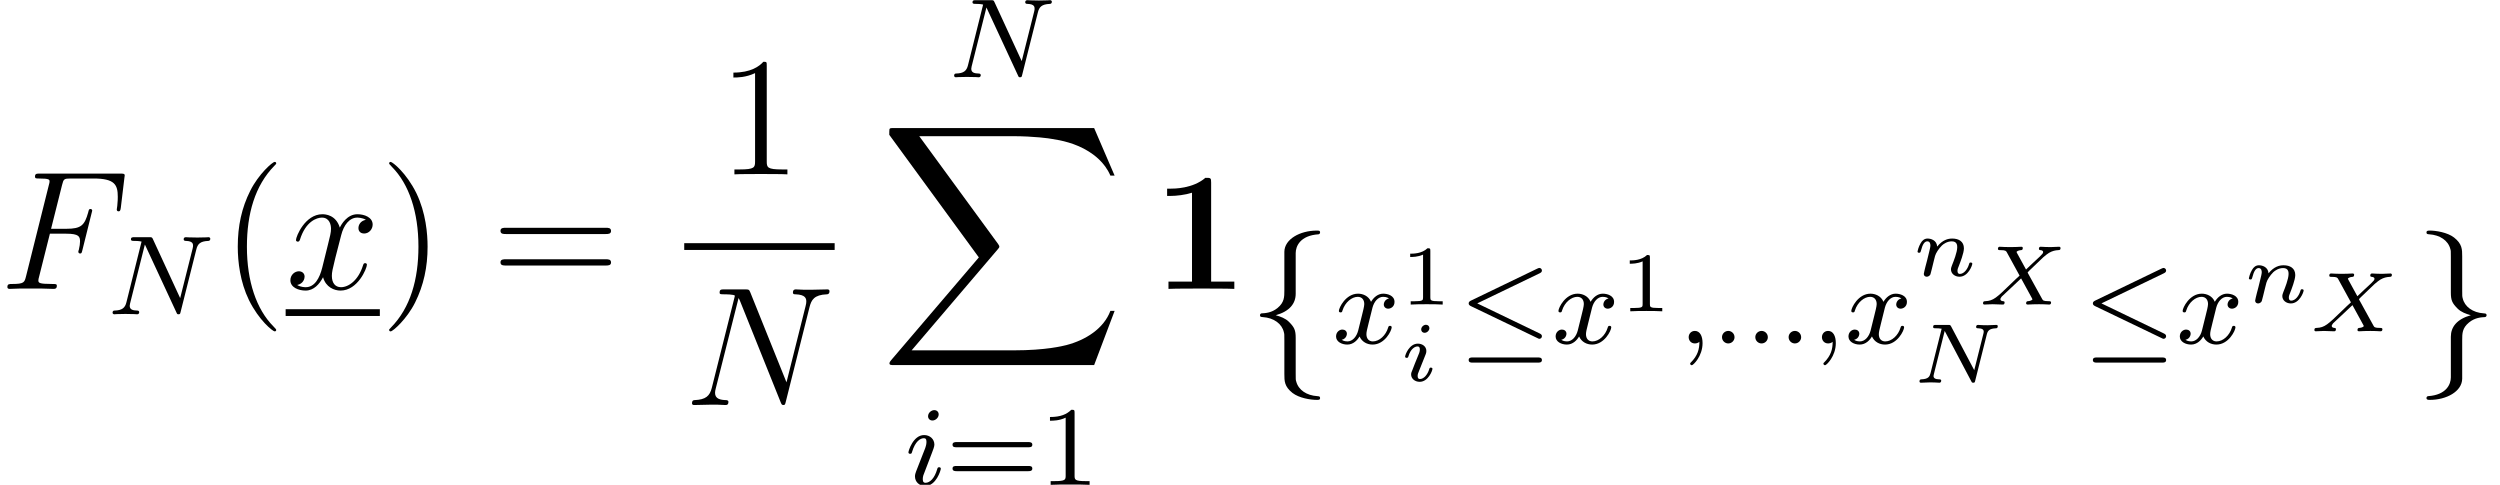 <?xml version='1.0' encoding='ISO-8859-1'?>
<!DOCTYPE svg PUBLIC "-//W3C//DTD SVG 1.1//EN" "http://www.w3.org/Graphics/SVG/1.1/DTD/svg11.dtd">
<!-- This file was generated by dvisvgm 1.2.2 (x86_64-pc-linux-gnu) -->
<!-- Sat Dec  2 10:28:05 2017 -->
<svg height='34.227pt' version='1.1' viewBox='106.773 -35.423 176.491 34.227' width='176.491pt' xmlns='http://www.w3.org/2000/svg' xmlns:xlink='http://www.w3.org/1999/xlink'>
<defs>
<path d='M3.564 -3.912H4.716C5.628 -3.912 5.7 -3.708 5.7 -3.36C5.7 -3.204 5.676 -3.036 5.616 -2.772C5.592 -2.724 5.58 -2.664 5.58 -2.64C5.58 -2.556 5.628 -2.508 5.712 -2.508C5.808 -2.508 5.82 -2.556 5.868 -2.748L6.564 -5.544C6.564 -5.592 6.528 -5.664 6.444 -5.664C6.336 -5.664 6.324 -5.616 6.276 -5.412C6.024 -4.512 5.784 -4.26 4.74 -4.26H3.648L4.428 -7.368C4.536 -7.788 4.56 -7.824 5.052 -7.824H6.66C8.16 -7.824 8.376 -7.38 8.376 -6.528C8.376 -6.456 8.376 -6.192 8.34 -5.88C8.328 -5.832 8.304 -5.676 8.304 -5.628C8.304 -5.532 8.364 -5.496 8.436 -5.496C8.52 -5.496 8.568 -5.544 8.592 -5.76L8.844 -7.86C8.844 -7.896 8.868 -8.016 8.868 -8.04C8.868 -8.172 8.76 -8.172 8.544 -8.172H2.856C2.628 -8.172 2.508 -8.172 2.508 -7.956C2.508 -7.824 2.592 -7.824 2.796 -7.824C3.54 -7.824 3.54 -7.74 3.54 -7.608C3.54 -7.548 3.528 -7.5 3.492 -7.368L1.872 -0.888C1.764 -0.468 1.74 -0.348 0.9 -0.348C0.672 -0.348 0.552 -0.348 0.552 -0.132C0.552 0 0.66 0 0.732 0C0.96 0 1.2 -0.024 1.428 -0.024H2.988C3.252 -0.024 3.54 0 3.804 0C3.912 0 4.056 0 4.056 -0.216C4.056 -0.348 3.984 -0.348 3.72 -0.348C2.772 -0.348 2.748 -0.432 2.748 -0.612C2.748 -0.672 2.772 -0.768 2.796 -0.852L3.564 -3.912Z' id='g0-70'/>
<path d='M8.88 -6.936C9.012 -7.452 9.204 -7.812 10.116 -7.848C10.152 -7.848 10.296 -7.86 10.296 -8.064C10.296 -8.196 10.188 -8.196 10.14 -8.196C9.9 -8.196 9.288 -8.172 9.048 -8.172H8.472C8.304 -8.172 8.088 -8.196 7.92 -8.196C7.848 -8.196 7.704 -8.196 7.704 -7.968C7.704 -7.848 7.8 -7.848 7.884 -7.848C8.604 -7.824 8.652 -7.548 8.652 -7.332C8.652 -7.224 8.64 -7.188 8.604 -7.02L7.248 -1.608L4.68 -7.992C4.596 -8.184 4.584 -8.196 4.32 -8.196H2.856C2.616 -8.196 2.508 -8.196 2.508 -7.968C2.508 -7.848 2.592 -7.848 2.82 -7.848C2.88 -7.848 3.588 -7.848 3.588 -7.74C3.588 -7.716 3.564 -7.62 3.552 -7.584L1.956 -1.224C1.812 -0.636 1.524 -0.384 0.732 -0.348C0.672 -0.348 0.552 -0.336 0.552 -0.12C0.552 0 0.672 0 0.708 0C0.948 0 1.56 -0.024 1.8 -0.024H2.376C2.544 -0.024 2.748 0 2.916 0C3 0 3.132 0 3.132 -0.228C3.132 -0.336 3.012 -0.348 2.964 -0.348C2.568 -0.36 2.184 -0.432 2.184 -0.864C2.184 -0.96 2.208 -1.068 2.232 -1.164L3.852 -7.584C3.924 -7.464 3.924 -7.44 3.972 -7.332L6.828 -0.216C6.888 -0.072 6.912 0 7.02 0C7.14 0 7.152 -0.036 7.2 -0.24L8.88 -6.936Z' id='g0-78'/>
<path d='M5.688 -4.896C5.304 -4.824 5.16 -4.536 5.16 -4.308C5.16 -4.02 5.388 -3.924 5.556 -3.924C5.916 -3.924 6.168 -4.236 6.168 -4.56C6.168 -5.064 5.592 -5.292 5.088 -5.292C4.356 -5.292 3.948 -4.572 3.84 -4.344C3.564 -5.244 2.82 -5.292 2.604 -5.292C1.38 -5.292 0.732 -3.72 0.732 -3.456C0.732 -3.408 0.78 -3.348 0.864 -3.348C0.96 -3.348 0.984 -3.42 1.008 -3.468C1.416 -4.8 2.22 -5.052 2.568 -5.052C3.108 -5.052 3.216 -4.548 3.216 -4.26C3.216 -3.996 3.144 -3.72 3 -3.144L2.592 -1.5C2.412 -0.78 2.064 -0.12 1.428 -0.12C1.368 -0.12 1.068 -0.12 0.816 -0.276C1.248 -0.36 1.344 -0.72 1.344 -0.864C1.344 -1.104 1.164 -1.248 0.936 -1.248C0.648 -1.248 0.336 -0.996 0.336 -0.612C0.336 -0.108 0.9 0.12 1.416 0.12C1.992 0.12 2.4 -0.336 2.652 -0.828C2.844 -0.12 3.444 0.12 3.888 0.12C5.112 0.12 5.76 -1.452 5.76 -1.716C5.76 -1.776 5.712 -1.824 5.64 -1.824C5.532 -1.824 5.52 -1.764 5.484 -1.668C5.16 -0.612 4.464 -0.12 3.924 -0.12C3.504 -0.12 3.276 -0.432 3.276 -0.924C3.276 -1.188 3.324 -1.38 3.516 -2.172L3.936 -3.804C4.116 -4.524 4.524 -5.052 5.076 -5.052C5.1 -5.052 5.436 -5.052 5.688 -4.896Z' id='g0-120'/>
<path d='M1.624 -0.44C1.624 -0.712 1.4 -0.888 1.184 -0.888C0.928 -0.888 0.736 -0.68 0.736 -0.448C0.736 -0.176 0.96 0 1.176 0C1.432 0 1.624 -0.208 1.624 -0.44Z' id='g1-58'/>
<path d='M1.496 -0.12C1.496 0.4 1.384 0.856 0.888 1.352C0.856 1.376 0.84 1.392 0.84 1.432C0.84 1.496 0.904 1.544 0.96 1.544C1.056 1.544 1.72 0.912 1.72 -0.024C1.72 -0.536 1.528 -0.888 1.176 -0.888C0.896 -0.888 0.736 -0.664 0.736 -0.448C0.736 -0.224 0.888 0 1.184 0C1.376 0 1.496 -0.112 1.496 -0.12Z' id='g1-59'/>
<path d='M6.336 -4.592C6.432 -4.984 6.608 -5.176 7.184 -5.2C7.264 -5.2 7.328 -5.248 7.328 -5.352C7.328 -5.4 7.288 -5.464 7.208 -5.464C7.152 -5.464 7 -5.44 6.408 -5.44C5.768 -5.44 5.664 -5.464 5.592 -5.464C5.464 -5.464 5.44 -5.376 5.44 -5.312C5.44 -5.208 5.544 -5.2 5.616 -5.2C6.104 -5.184 6.104 -4.968 6.104 -4.856C6.104 -4.816 6.104 -4.776 6.072 -4.648L5.192 -1.144L3.264 -5.32C3.2 -5.464 3.184 -5.464 2.992 -5.464H1.952C1.808 -5.464 1.704 -5.464 1.704 -5.312C1.704 -5.2 1.8 -5.2 1.968 -5.2C2.032 -5.2 2.272 -5.2 2.456 -5.152L1.384 -0.856C1.288 -0.456 1.08 -0.28 0.544 -0.264C0.496 -0.264 0.4 -0.256 0.4 -0.112C0.4 -0.064 0.44 0 0.52 0C0.552 0 0.736 -0.024 1.312 -0.024C1.944 -0.024 2.064 0 2.136 0C2.168 0 2.288 0 2.288 -0.152C2.288 -0.248 2.2 -0.264 2.144 -0.264C1.856 -0.272 1.616 -0.32 1.616 -0.6C1.616 -0.64 1.64 -0.752 1.64 -0.76L2.688 -4.936H2.696L4.92 -0.144C4.976 -0.016 4.984 0 5.072 0C5.184 0 5.192 -0.032 5.224 -0.168L6.336 -4.592Z' id='g1-78'/>
<path d='M2.384 -4.992C2.384 -5.168 2.256 -5.296 2.072 -5.296C1.864 -5.296 1.632 -5.104 1.632 -4.864C1.632 -4.688 1.76 -4.56 1.944 -4.56C2.152 -4.56 2.384 -4.752 2.384 -4.992ZM1.216 -2.056L0.784 -0.952C0.744 -0.832 0.704 -0.736 0.704 -0.6C0.704 -0.208 1.008 0.08 1.432 0.08C2.208 0.08 2.536 -1.04 2.536 -1.144C2.536 -1.224 2.472 -1.248 2.416 -1.248C2.32 -1.248 2.304 -1.192 2.28 -1.112C2.096 -0.472 1.768 -0.144 1.448 -0.144C1.352 -0.144 1.256 -0.184 1.256 -0.4C1.256 -0.592 1.312 -0.736 1.416 -0.984C1.496 -1.2 1.576 -1.416 1.664 -1.632L1.912 -2.28C1.984 -2.464 2.08 -2.712 2.08 -2.848C2.08 -3.248 1.76 -3.528 1.352 -3.528C0.576 -3.528 0.24 -2.408 0.24 -2.304C0.24 -2.232 0.296 -2.2 0.36 -2.2C0.464 -2.2 0.472 -2.248 0.496 -2.328C0.72 -3.088 1.088 -3.304 1.328 -3.304C1.44 -3.304 1.52 -3.264 1.52 -3.04C1.52 -2.96 1.512 -2.848 1.432 -2.608L1.216 -2.056Z' id='g1-105'/>
<path d='M4.008 -3.192C3.656 -3.104 3.64 -2.792 3.64 -2.76C3.64 -2.584 3.776 -2.464 3.952 -2.464S4.4 -2.6 4.4 -2.944C4.4 -3.4 3.896 -3.528 3.6 -3.528C3.224 -3.528 2.92 -3.264 2.736 -2.952C2.56 -3.376 2.144 -3.528 1.816 -3.528C0.944 -3.528 0.456 -2.528 0.456 -2.304C0.456 -2.232 0.512 -2.2 0.576 -2.2C0.672 -2.2 0.688 -2.24 0.712 -2.336C0.896 -2.92 1.376 -3.304 1.792 -3.304C2.104 -3.304 2.256 -3.08 2.256 -2.792C2.256 -2.632 2.16 -2.264 2.096 -2.008C2.04 -1.776 1.864 -1.064 1.824 -0.912C1.712 -0.48 1.424 -0.144 1.064 -0.144C1.032 -0.144 0.824 -0.144 0.656 -0.256C1.024 -0.344 1.024 -0.68 1.024 -0.688C1.024 -0.872 0.88 -0.984 0.704 -0.984C0.488 -0.984 0.256 -0.8 0.256 -0.496C0.256 -0.128 0.648 0.08 1.056 0.08C1.48 0.08 1.776 -0.24 1.92 -0.496C2.096 -0.104 2.464 0.08 2.848 0.08C3.72 0.08 4.2 -0.92 4.2 -1.144C4.2 -1.224 4.136 -1.248 4.08 -1.248C3.984 -1.248 3.968 -1.192 3.944 -1.112C3.784 -0.576 3.328 -0.144 2.864 -0.144C2.6 -0.144 2.408 -0.32 2.408 -0.656C2.408 -0.816 2.456 -1 2.568 -1.448C2.624 -1.688 2.8 -2.392 2.84 -2.544C2.952 -2.96 3.232 -3.304 3.592 -3.304C3.632 -3.304 3.84 -3.304 4.008 -3.192Z' id='g1-120'/>
<path d='M3.9 2.916C3.9 2.88 3.9 2.856 3.696 2.652C2.496 1.44 1.824 -0.54 1.824 -2.988C1.824 -5.316 2.388 -7.32 3.78 -8.736C3.9 -8.844 3.9 -8.868 3.9 -8.904C3.9 -8.976 3.84 -9 3.792 -9C3.636 -9 2.652 -8.136 2.064 -6.96C1.452 -5.748 1.176 -4.464 1.176 -2.988C1.176 -1.92 1.344 -0.492 1.968 0.792C2.676 2.232 3.66 3.012 3.792 3.012C3.84 3.012 3.9 2.988 3.9 2.916Z' id='g2-40'/>
<path d='M3.384 -2.988C3.384 -3.9 3.264 -5.388 2.592 -6.78C1.884 -8.22 0.9 -9 0.768 -9C0.72 -9 0.66 -8.976 0.66 -8.904C0.66 -8.868 0.66 -8.844 0.864 -8.64C2.064 -7.428 2.736 -5.448 2.736 -3C2.736 -0.672 2.172 1.332 0.78 2.748C0.66 2.856 0.66 2.88 0.66 2.916C0.66 2.988 0.72 3.012 0.768 3.012C0.924 3.012 1.908 2.148 2.496 0.972C3.108 -0.252 3.384 -1.548 3.384 -2.988Z' id='g2-41'/>
<path d='M3.456 -7.692C3.456 -7.968 3.456 -7.98 3.216 -7.98C2.928 -7.656 2.328 -7.212 1.092 -7.212V-6.864C1.368 -6.864 1.968 -6.864 2.628 -7.176V-0.924C2.628 -0.492 2.592 -0.348 1.536 -0.348H1.164V0C1.488 -0.024 2.652 -0.024 3.048 -0.024S4.596 -0.024 4.92 0V-0.348H4.548C3.492 -0.348 3.456 -0.492 3.456 -0.924V-7.692Z' id='g2-49'/>
<path d='M8.1 -3.888C8.268 -3.888 8.484 -3.888 8.484 -4.104C8.484 -4.332 8.28 -4.332 8.1 -4.332H1.032C0.864 -4.332 0.648 -4.332 0.648 -4.116C0.648 -3.888 0.852 -3.888 1.032 -3.888H8.1ZM8.1 -1.656C8.268 -1.656 8.484 -1.656 8.484 -1.872C8.484 -2.1 8.28 -2.1 8.1 -2.1H1.032C0.864 -2.1 0.648 -2.1 0.648 -1.884C0.648 -1.656 0.852 -1.656 1.032 -1.656H8.1Z' id='g2-61'/>
<path d='M15.192 16.8L16.644 12.96H16.344C15.876 14.208 14.604 15.024 13.224 15.384C12.972 15.444 11.796 15.756 9.492 15.756H2.256L8.364 8.592C8.448 8.496 8.472 8.46 8.472 8.4C8.472 8.376 8.472 8.34 8.388 8.22L2.796 0.576H9.372C10.98 0.576 12.072 0.744 12.18 0.768C12.828 0.864 13.872 1.068 14.82 1.668C15.12 1.86 15.936 2.4 16.344 3.372H16.644L15.192 0H1.008C0.732 0 0.72 0.012 0.684 0.084C0.672 0.12 0.672 0.348 0.672 0.48L7.02 9.168L0.804 16.452C0.684 16.596 0.684 16.656 0.684 16.668C0.684 16.8 0.792 16.8 1.008 16.8H15.192Z' id='g3-88'/>
<path d='M2.512 -5.096C2.512 -5.312 2.496 -5.32 2.28 -5.32C1.952 -5 1.528 -4.808 0.768 -4.808V-4.544C0.984 -4.544 1.416 -4.544 1.88 -4.76V-0.656C1.88 -0.36 1.856 -0.264 1.096 -0.264H0.816V0C1.144 -0.024 1.832 -0.024 2.192 -0.024S3.248 -0.024 3.576 0V-0.264H3.296C2.536 -0.264 2.512 -0.36 2.512 -0.656V-5.096Z' id='g4-49'/>
<path d='M5.848 -2.664C5.968 -2.664 6.128 -2.664 6.128 -2.848S5.936 -3.032 5.816 -3.032H0.784C0.664 -3.032 0.472 -3.032 0.472 -2.848S0.632 -2.664 0.752 -2.664H5.848ZM5.816 -0.968C5.936 -0.968 6.128 -0.968 6.128 -1.152S5.968 -1.336 5.848 -1.336H0.752C0.632 -1.336 0.472 -1.336 0.472 -1.152S0.664 -0.968 0.784 -0.968H5.816Z' id='g4-61'/>
<path d='M4.152 -7.524C4.152 -7.872 4.128 -7.872 3.744 -7.872C2.856 -7.104 1.524 -7.104 1.26 -7.104H1.032V-6.588H1.26C1.68 -6.588 2.316 -6.66 2.796 -6.816V-0.516H1.128V0C1.632 -0.024 2.892 -0.024 3.456 -0.024S5.292 -0.024 5.796 0V-0.516H4.152V-7.524Z' id='g5-49'/>
<path d='M3.396 -7.404C3.396 -7.884 3.708 -8.652 5.016 -8.736C5.076 -8.748 5.124 -8.796 5.124 -8.868C5.124 -9 5.028 -9 4.896 -9C3.696 -9 2.604 -8.388 2.592 -7.5V-4.764C2.592 -4.296 2.592 -3.912 2.112 -3.516C1.692 -3.168 1.236 -3.144 0.972 -3.132C0.912 -3.12 0.864 -3.072 0.864 -3C0.864 -2.88 0.936 -2.88 1.056 -2.868C1.848 -2.82 2.424 -2.388 2.556 -1.8C2.592 -1.668 2.592 -1.644 2.592 -1.212V1.164C2.592 1.668 2.592 2.052 3.168 2.508C3.636 2.868 4.428 3 4.896 3C5.028 3 5.124 3 5.124 2.868C5.124 2.748 5.052 2.748 4.932 2.736C4.176 2.688 3.588 2.304 3.432 1.692C3.396 1.584 3.396 1.56 3.396 1.128V-1.392C3.396 -1.944 3.3 -2.148 2.916 -2.532C2.664 -2.784 2.316 -2.904 1.98 -3C2.964 -3.276 3.396 -3.828 3.396 -4.524V-7.404Z' id='g6-102'/>
<path d='M2.592 1.404C2.592 1.884 2.28 2.652 0.972 2.736C0.912 2.748 0.864 2.796 0.864 2.868C0.864 3 0.996 3 1.104 3C2.268 3 3.384 2.412 3.396 1.5V-1.236C3.396 -1.704 3.396 -2.088 3.876 -2.484C4.296 -2.832 4.752 -2.856 5.016 -2.868C5.076 -2.88 5.124 -2.928 5.124 -3C5.124 -3.12 5.052 -3.12 4.932 -3.132C4.14 -3.18 3.564 -3.612 3.432 -4.2C3.396 -4.332 3.396 -4.356 3.396 -4.788V-7.164C3.396 -7.668 3.396 -8.052 2.82 -8.508C2.34 -8.88 1.512 -9 1.104 -9C0.996 -9 0.864 -9 0.864 -8.868C0.864 -8.748 0.936 -8.748 1.056 -8.736C1.812 -8.688 2.4 -8.304 2.556 -7.692C2.592 -7.584 2.592 -7.56 2.592 -7.128V-4.608C2.592 -4.056 2.688 -3.852 3.072 -3.468C3.324 -3.216 3.672 -3.096 4.008 -3C3.024 -2.724 2.592 -2.172 2.592 -1.476V1.404Z' id='g6-103'/>
<path d='M2.154 -3.81C2.154 -3.99 2.13 -3.99 1.95 -3.99C1.554 -3.606 0.942 -3.606 0.726 -3.606V-3.372C0.882 -3.372 1.278 -3.372 1.638 -3.54V-0.51C1.638 -0.312 1.638 -0.234 1.02 -0.234H0.762V0C1.092 -0.024 1.56 -0.024 1.896 -0.024S2.7 -0.024 3.03 0V-0.234H2.772C2.154 -0.234 2.154 -0.312 2.154 -0.51V-3.81Z' id='g7-49'/>
<path d='M5.28 -3.438C5.346 -3.69 5.466 -3.84 5.922 -3.858C5.958 -3.858 6.054 -3.864 6.054 -4.002C6.054 -4.062 6.018 -4.098 5.958 -4.098C5.814 -4.098 5.46 -4.074 5.316 -4.074L4.986 -4.08C4.878 -4.08 4.752 -4.098 4.65 -4.098S4.518 -4.02 4.518 -3.948C4.518 -3.858 4.614 -3.858 4.662 -3.858C4.944 -3.852 5.058 -3.774 5.058 -3.618C5.058 -3.594 5.052 -3.558 5.046 -3.522L4.386 -0.888L2.748 -3.99C2.688 -4.092 2.682 -4.098 2.538 -4.098H1.674C1.56 -4.098 1.47 -4.098 1.47 -3.948C1.47 -3.858 1.554 -3.858 1.692 -3.858C1.728 -3.858 1.932 -3.858 2.076 -3.828L1.284 -0.666C1.224 -0.438 1.134 -0.258 0.636 -0.24C0.558 -0.24 0.504 -0.198 0.504 -0.084C0.51 -0.06 0.516 0 0.606 0C0.75 0 1.104 -0.024 1.248 -0.024L1.578 -0.018C1.686 -0.018 1.812 0 1.914 0C2.04 0 2.046 -0.126 2.046 -0.156C2.028 -0.24 1.968 -0.24 1.896 -0.24C1.62 -0.246 1.5 -0.324 1.5 -0.48C1.5 -0.516 1.506 -0.54 1.524 -0.606L2.292 -3.672L4.176 -0.102C4.218 -0.018 4.23 0 4.314 0C4.416 0 4.428 -0.03 4.452 -0.138L5.28 -3.438Z' id='g8-78'/>
<path d='M3.582 -2.208C3.582 -2.214 3.552 -2.274 3.552 -2.28S3.558 -2.292 3.678 -2.412L4.656 -3.348C4.806 -3.486 5.01 -3.63 5.07 -3.666C5.304 -3.804 5.514 -3.846 5.724 -3.858C5.808 -3.864 5.886 -3.864 5.886 -4.008C5.886 -4.044 5.85 -4.098 5.79 -4.098C5.616 -4.098 5.388 -4.074 5.202 -4.074L4.848 -4.08C4.734 -4.08 4.602 -4.098 4.488 -4.098C4.446 -4.098 4.35 -4.098 4.35 -3.948C4.35 -3.864 4.434 -3.858 4.458 -3.858C4.536 -3.852 4.65 -3.828 4.65 -3.72C4.65 -3.636 4.596 -3.582 4.41 -3.396L3.924 -2.946C3.882 -2.904 3.51 -2.544 3.438 -2.484L2.802 -3.648C2.796 -3.66 2.766 -3.714 2.766 -3.726C2.766 -3.762 2.892 -3.846 3.078 -3.858C3.126 -3.858 3.21 -3.864 3.21 -4.008C3.21 -4.026 3.204 -4.098 3.108 -4.098C2.982 -4.098 2.838 -4.08 2.706 -4.08C2.706 -4.08 2.298 -4.074 2.298 -4.074C2.178 -4.074 2.064 -4.08 1.944 -4.08S1.692 -4.098 1.578 -4.098C1.512 -4.098 1.446 -4.068 1.446 -3.948C1.446 -3.858 1.518 -3.858 1.638 -3.858C1.992 -3.858 2.028 -3.798 2.082 -3.696L2.982 -2.052C2.85 -1.938 2.556 -1.656 2.346 -1.452C1.35 -0.486 1.122 -0.264 0.552 -0.24C0.468 -0.234 0.39 -0.234 0.39 -0.09C0.39 -0.048 0.426 0 0.48 0C0.654 0 0.882 -0.024 1.068 -0.024C1.23 -0.024 1.626 0 1.788 0C1.824 0 1.92 0 1.92 -0.15C1.92 -0.234 1.842 -0.24 1.812 -0.24C1.728 -0.246 1.62 -0.276 1.62 -0.378C1.62 -0.408 1.626 -0.438 1.686 -0.522C1.698 -0.528 1.71 -0.558 1.716 -0.564L3.09 -1.854L3.858 -0.45C3.882 -0.402 3.894 -0.384 3.894 -0.372C3.894 -0.336 3.774 -0.252 3.582 -0.24C3.54 -0.24 3.444 -0.234 3.444 -0.09C3.444 -0.072 3.456 0 3.552 0C3.678 0 3.822 -0.018 3.954 -0.018C3.954 -0.018 4.362 -0.024 4.362 -0.024C4.482 -0.024 4.596 -0.018 4.716 -0.018S4.968 0 5.082 0C5.154 0 5.214 -0.036 5.214 -0.15C5.214 -0.24 5.118 -0.24 5.04 -0.24C4.668 -0.24 4.638 -0.294 4.578 -0.402L3.582 -2.208Z' id='g8-88'/>
<path d='M2.088 -3.744C2.088 -3.888 1.98 -3.984 1.842 -3.984C1.68 -3.984 1.506 -3.828 1.506 -3.654C1.506 -3.504 1.614 -3.414 1.746 -3.414C1.938 -3.414 2.088 -3.594 2.088 -3.744ZM1.728 -1.65C1.752 -1.71 1.806 -1.854 1.83 -1.908C1.848 -1.962 1.872 -2.022 1.872 -2.124C1.872 -2.46 1.572 -2.646 1.272 -2.646C0.66 -2.646 0.366 -1.854 0.366 -1.722C0.366 -1.692 0.39 -1.638 0.474 -1.638S0.576 -1.674 0.594 -1.728C0.762 -2.31 1.08 -2.448 1.248 -2.448C1.368 -2.448 1.41 -2.37 1.41 -2.232C1.41 -2.112 1.374 -2.022 1.362 -1.98L1.05 -1.212C0.978 -1.038 0.978 -1.026 0.9 -0.822C0.822 -0.642 0.792 -0.564 0.792 -0.462C0.792 -0.156 1.068 0.06 1.398 0.06C2.004 0.06 2.304 -0.732 2.304 -0.864C2.304 -0.876 2.298 -0.948 2.19 -0.948C2.106 -0.948 2.1 -0.918 2.064 -0.804C1.968 -0.498 1.722 -0.138 1.416 -0.138C1.308 -0.138 1.254 -0.21 1.254 -0.354C1.254 -0.474 1.29 -0.564 1.368 -0.75L1.728 -1.65Z' id='g8-105'/>
<path d='M1.758 -2.076C1.728 -2.532 1.308 -2.646 1.08 -2.646S0.696 -2.508 0.588 -2.316C0.438 -2.07 0.366 -1.752 0.366 -1.728C0.366 -1.662 0.42 -1.638 0.474 -1.638C0.57 -1.638 0.576 -1.68 0.606 -1.776C0.726 -2.256 0.87 -2.448 1.062 -2.448C1.278 -2.448 1.278 -2.202 1.278 -2.142C1.278 -2.046 1.218 -1.806 1.176 -1.638C1.134 -1.476 1.074 -1.23 1.044 -1.098C1.002 -0.948 0.966 -0.792 0.924 -0.642C0.882 -0.474 0.81 -0.174 0.81 -0.138C0.81 -0.006 0.912 0.06 1.02 0.06S1.23 -0.012 1.278 -0.102C1.29 -0.138 1.344 -0.348 1.374 -0.468L1.506 -1.008C1.548 -1.164 1.572 -1.272 1.608 -1.41C1.662 -1.614 1.872 -1.932 2.094 -2.154C2.214 -2.268 2.472 -2.448 2.796 -2.448C3.18 -2.448 3.18 -2.142 3.18 -2.028C3.18 -1.674 2.922 -1.032 2.814 -0.762C2.778 -0.66 2.736 -0.564 2.736 -0.462C2.736 -0.156 3.012 0.06 3.342 0.06C3.948 0.06 4.248 -0.732 4.248 -0.864C4.248 -0.876 4.242 -0.948 4.134 -0.948C4.05 -0.948 4.044 -0.918 4.008 -0.804C3.912 -0.486 3.666 -0.138 3.36 -0.138C3.246 -0.138 3.198 -0.228 3.198 -0.354C3.198 -0.474 3.24 -0.576 3.294 -0.702C3.384 -0.936 3.654 -1.614 3.654 -1.95C3.654 -2.442 3.282 -2.646 2.826 -2.646C2.526 -2.646 2.142 -2.55 1.758 -2.076Z' id='g8-110'/>
<path d='M5.728 -4.968C5.824 -5.016 5.896 -5.064 5.896 -5.168C5.896 -5.264 5.816 -5.352 5.712 -5.352C5.704 -5.352 5.664 -5.352 5.568 -5.304L0.872 -3.04C0.776 -2.992 0.704 -2.944 0.704 -2.84S0.776 -2.688 0.872 -2.64L5.568 -0.384C5.672 -0.328 5.688 -0.328 5.712 -0.328C5.816 -0.328 5.896 -0.408 5.896 -0.512C5.896 -0.608 5.832 -0.664 5.728 -0.712L1.312 -2.84L5.728 -4.968ZM5.592 1.36C5.72 1.36 5.896 1.36 5.896 1.176S5.712 0.992 5.584 0.992H1.016C0.88 0.992 0.704 0.992 0.704 1.176S0.88 1.36 1.008 1.36H5.592Z' id='g9-20'/>
</defs>
<g id='page1' transform='matrix(0.996 0 0 0.996 0 0)'>
<use x='107.174' xlink:href='#g0-70' y='-15.089'/>
<use x='114.78' xlink:href='#g1-78' y='-13.289'/>
<use x='122.879' xlink:href='#g2-40' y='-15.089'/>
<use x='127.448' xlink:href='#g0-120' y='-15.089'/>
<rect height='0.48' width='6.677' x='127.448' y='-13.649'/>
<use x='134.125' xlink:href='#g2-41' y='-15.089'/>
<use x='142.028' xlink:href='#g2-61' y='-15.089'/>
<use x='158.093' xlink:href='#g2-49' y='-23.207'/>
<rect height='0.48' width='10.662' x='155.7' y='-18.329'/>
<use x='155.7' xlink:href='#g0-78' y='-6.857'/>
<use x='174.429' xlink:href='#g1-78' y='-30.089'/>
<use x='169.562' xlink:href='#g3-88' y='-26.489'/>
<use x='171.351' xlink:href='#g1-105' y='-1.2'/>
<use x='174.245' xlink:href='#g4-61' y='-1.2'/>
<use x='180.856' xlink:href='#g4-49' y='-1.2'/>
<use x='188.895' xlink:href='#g5-49' y='-15.089'/>
<use x='195.645' xlink:href='#g6-102' y='-10.222'/>
<use x='201.645' xlink:href='#g1-120' y='-11.222'/>
<use x='206.43' xlink:href='#g7-49' y='-13.978'/>
<use x='206.43' xlink:href='#g8-105' y='-8.562'/>
<use x='210.597' xlink:href='#g9-20' y='-11.222'/>
<use x='217.208' xlink:href='#g1-120' y='-11.222'/>
<use x='221.993' xlink:href='#g7-49' y='-13.5'/>
<use x='226.159' xlink:href='#g1-59' y='-11.222'/>
<use x='228.521' xlink:href='#g1-58' y='-11.222'/>
<use x='230.882' xlink:href='#g1-58' y='-11.222'/>
<use x='233.243' xlink:href='#g1-58' y='-11.222'/>
<use x='235.604' xlink:href='#g1-59' y='-11.222'/>
<use x='237.965' xlink:href='#g1-120' y='-11.222'/>
<use x='242.75' xlink:href='#g8-110' y='-16.011'/>
<use x='247.368' xlink:href='#g8-88' y='-13.978'/>
<use x='242.75' xlink:href='#g8-78' y='-8.438'/>
<use x='254.84' xlink:href='#g9-20' y='-11.222'/>
<use x='261.451' xlink:href='#g1-120' y='-11.222'/>
<use x='266.236' xlink:href='#g8-110' y='-14.117'/>
<use x='270.854' xlink:href='#g8-88' y='-12.083'/>
<use x='278.326' xlink:href='#g6-103' y='-10.222'/>
</g>
</svg>
